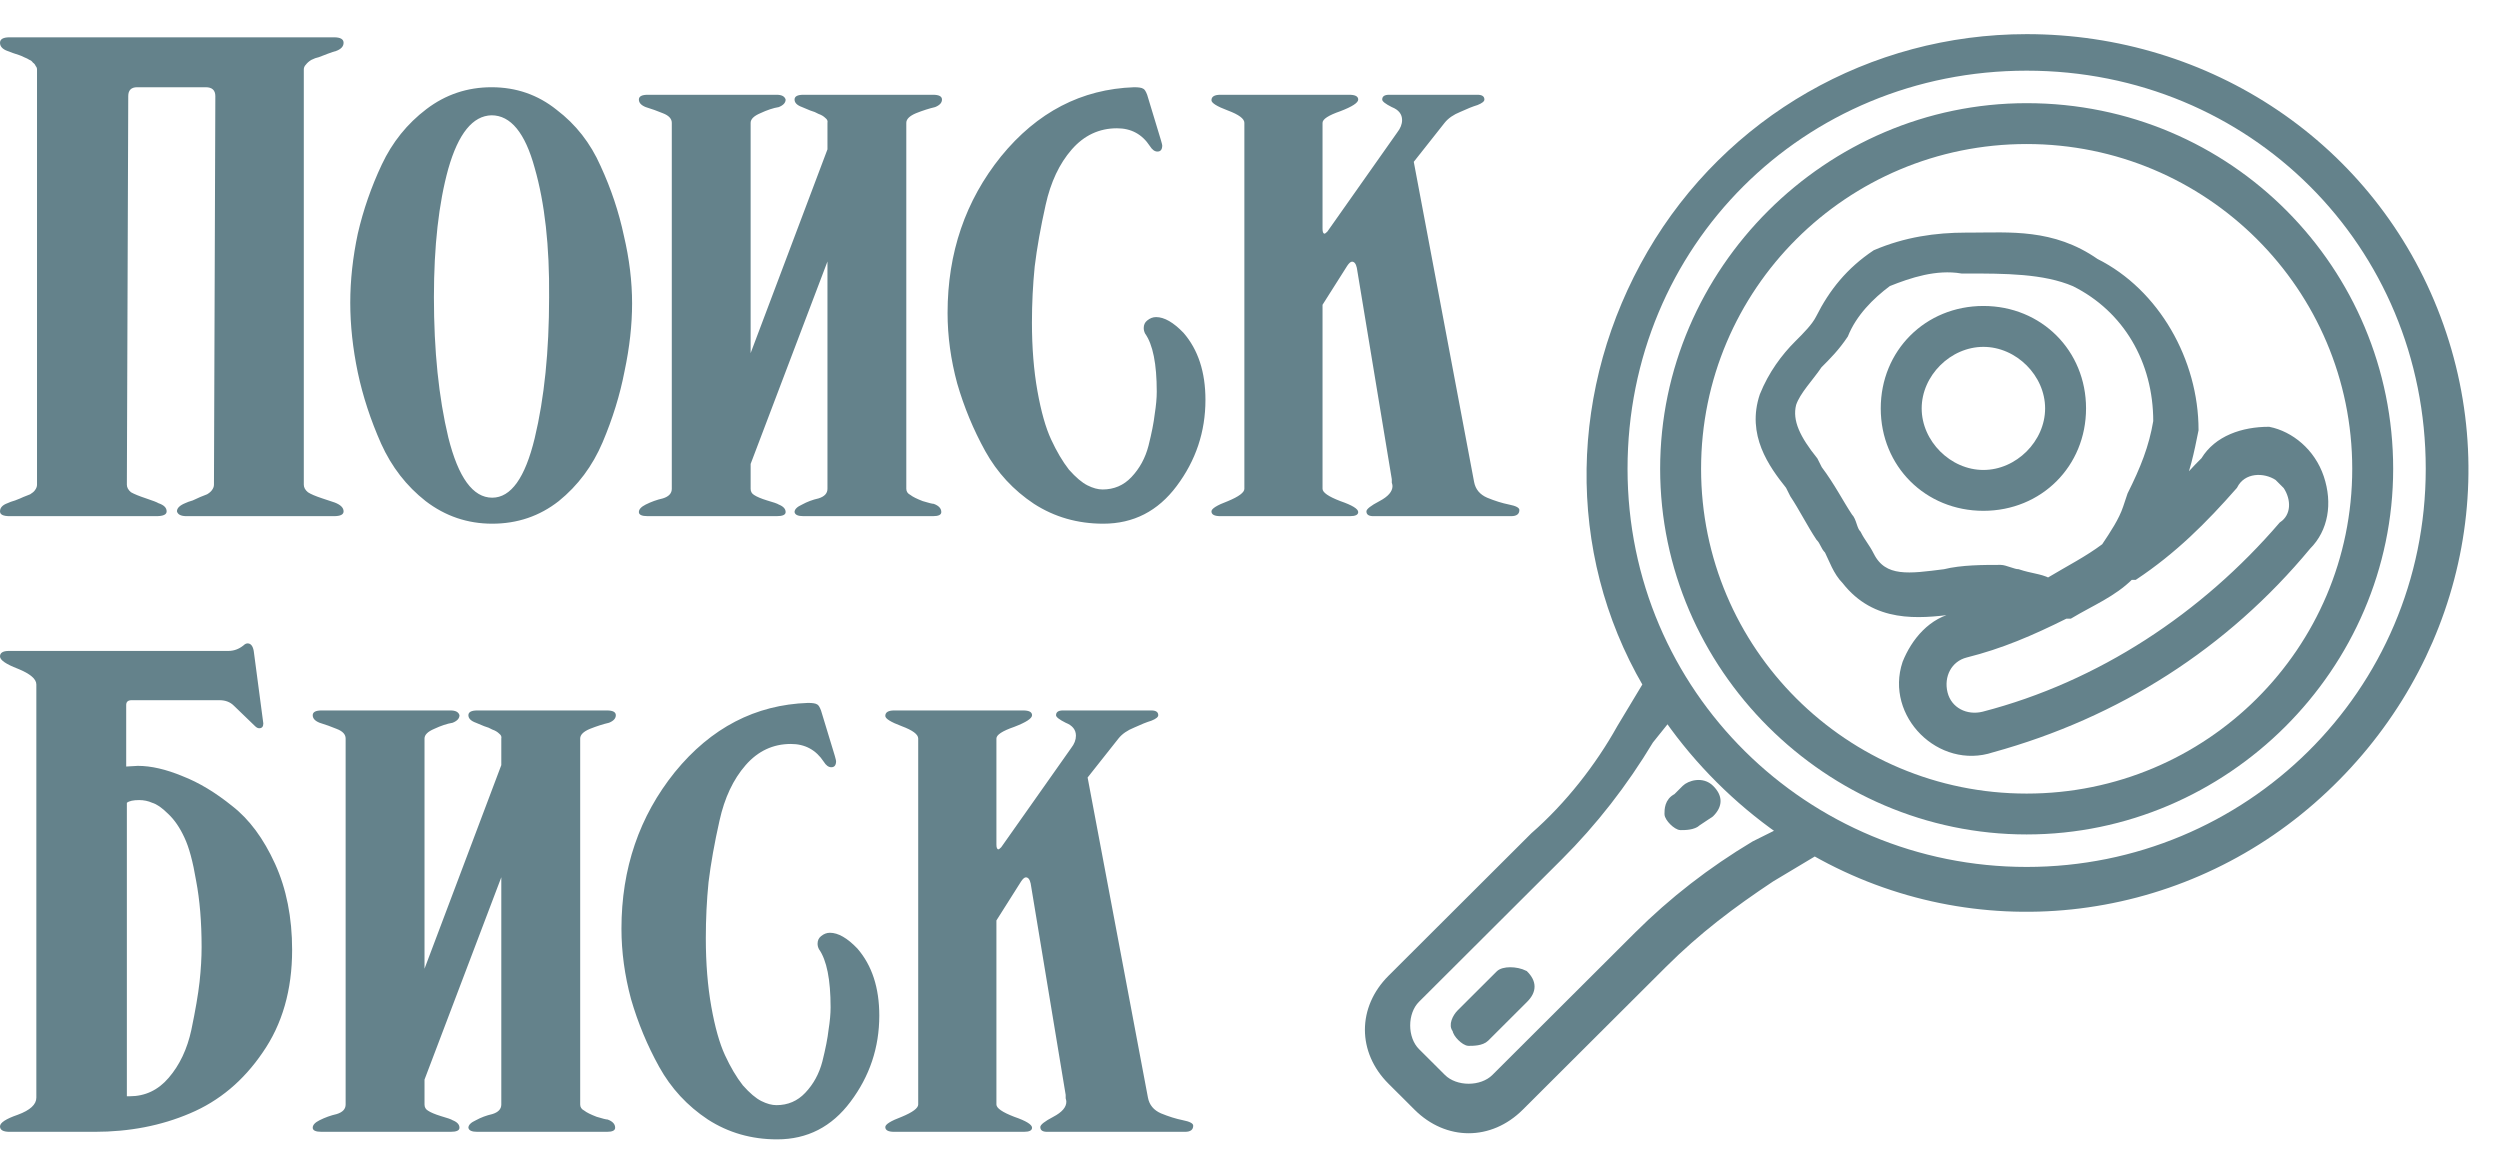 <svg width="67" height="31" viewBox="0 0 67 31" fill="none" xmlns="http://www.w3.org/2000/svg">
<path d="M54.315 1C50.141 1 46.316 3.197 44.229 6.782C42.142 10.367 42.026 14.761 44.113 18.346L43.417 19.503C42.838 20.543 42.026 21.584 41.099 22.393L37.273 26.21C36.462 27.019 36.462 28.176 37.273 28.985L37.969 29.679C38.781 30.488 39.94 30.488 40.751 29.679L44.577 25.863C45.504 24.938 46.431 24.244 47.475 23.55L48.634 22.856C52.923 25.285 58.256 24.706 61.965 21.468C65.675 18.231 67.066 13.142 65.327 8.517C63.588 3.891 59.183 1 54.315 1ZM47.011 22.625C45.852 23.319 44.809 24.128 43.881 25.053L40.056 28.869C39.708 29.216 39.012 29.216 38.664 28.869L37.969 28.176C37.621 27.829 37.621 27.135 37.969 26.788L41.795 22.972C42.722 22.047 43.533 21.006 44.229 19.849L44.693 19.271C45.504 20.428 46.547 21.468 47.707 22.278L47.011 22.625ZM54.315 23.319C48.402 23.319 43.533 18.578 43.533 12.564C43.533 6.551 48.286 1.809 54.315 1.809C60.342 1.809 65.095 6.551 65.095 12.564C65.095 18.578 60.227 23.319 54.315 23.319Z" fill="#64828B" stroke="#64828B" stroke-width="0.17"/>
<path d="M54.314 2.85C48.982 2.85 44.577 7.245 44.577 12.564C44.577 17.884 48.982 22.278 54.314 22.278C59.647 22.278 64.052 17.884 64.052 12.564C64.052 7.245 59.763 2.85 54.314 2.85ZM54.314 21.353C49.446 21.353 45.504 17.421 45.504 12.564C45.504 7.707 49.446 3.775 54.314 3.775C59.183 3.775 63.125 7.707 63.125 12.564C63.125 17.421 59.183 21.353 54.314 21.353Z" fill="#64828B" stroke="#64828B" stroke-width="0.17"/>
<path d="M40.172 26.094L39.128 27.135C39.012 27.25 38.896 27.482 39.012 27.598C39.012 27.713 39.244 27.944 39.36 27.944C39.476 27.944 39.708 27.944 39.824 27.829L40.867 26.788C41.099 26.557 41.099 26.325 40.867 26.094C40.635 25.978 40.287 25.978 40.172 26.094Z" fill="#64828B" stroke="#64828B" stroke-width="0.17"/>
<path d="M45.156 21.122L44.925 21.353C44.693 21.468 44.693 21.7 44.693 21.815C44.693 21.931 44.925 22.162 45.041 22.162C45.156 22.162 45.388 22.162 45.504 22.047L45.852 21.815C46.084 21.584 46.084 21.353 45.852 21.122C45.62 20.89 45.272 21.006 45.156 21.122Z" fill="#64828B" stroke="#64828B" stroke-width="0.17"/>
<path d="M53.155 8.285C51.648 8.285 50.489 9.442 50.489 10.945C50.489 12.448 51.648 13.605 53.155 13.605C54.662 13.605 55.821 12.448 55.821 10.945C55.821 9.442 54.662 8.285 53.155 8.285ZM53.155 12.68C52.228 12.68 51.416 11.87 51.416 10.945C51.416 10.02 52.228 9.211 53.155 9.211C54.083 9.211 54.894 10.02 54.894 10.945C54.894 11.87 54.083 12.68 53.155 12.68Z" fill="#64828B" stroke="#64828B" stroke-width="0.17"/>
<path d="M59.067 12.333C58.836 12.564 58.604 12.795 58.372 13.142C58.604 12.68 58.72 12.101 58.836 11.523C58.836 9.673 57.792 7.823 56.169 7.013C55.01 6.204 53.851 6.319 52.807 6.319H52.692C51.88 6.319 51.069 6.435 50.257 6.782C49.562 7.245 49.098 7.823 48.75 8.517C48.634 8.748 48.402 8.979 48.17 9.211C47.823 9.557 47.475 10.02 47.243 10.598C46.895 11.639 47.475 12.448 47.938 13.027L48.054 13.258C48.286 13.605 48.518 14.067 48.75 14.414C48.866 14.53 48.866 14.646 48.982 14.761C49.098 14.993 49.214 15.339 49.446 15.571C50.257 16.611 51.416 16.496 52.344 16.38C52.692 16.38 53.039 16.265 53.271 16.265C53.039 16.38 52.692 16.496 52.46 16.496C51.764 16.611 51.3 17.19 51.069 17.768C50.837 18.462 51.069 19.156 51.532 19.618C51.996 20.081 52.692 20.312 53.387 20.081C56.749 19.156 59.647 17.305 61.849 14.646C62.313 14.183 62.429 13.489 62.197 12.795C61.965 12.101 61.386 11.639 60.806 11.523C60.111 11.523 59.415 11.755 59.067 12.333ZM54.083 15.339C53.967 15.339 53.735 15.224 53.619 15.224C53.155 15.224 52.576 15.224 52.112 15.339C51.184 15.455 50.489 15.571 50.141 14.877C50.025 14.646 49.909 14.53 49.793 14.299C49.678 14.183 49.678 13.952 49.562 13.836C49.33 13.489 49.098 13.027 48.75 12.564L48.634 12.333C48.17 11.755 47.938 11.292 48.054 10.829C48.17 10.483 48.518 10.136 48.75 9.789C48.982 9.557 49.214 9.326 49.446 8.979C49.678 8.401 50.141 7.938 50.605 7.592C51.184 7.36 51.88 7.129 52.576 7.245H52.692C53.735 7.245 54.778 7.245 55.59 7.592C56.981 8.285 57.792 9.673 57.792 11.292C57.676 11.986 57.444 12.564 57.097 13.258L56.981 13.605C56.865 13.952 56.633 14.299 56.401 14.646C55.937 14.993 55.474 15.224 54.894 15.571C54.662 15.455 54.43 15.455 54.083 15.339ZM61.038 12.795C61.154 12.911 61.154 12.911 61.27 13.027C61.502 13.374 61.502 13.836 61.154 14.067C59.067 16.496 56.285 18.346 53.155 19.156C52.692 19.271 52.228 19.04 52.112 18.578C51.996 18.115 52.228 17.652 52.692 17.537C53.619 17.305 54.43 16.959 55.358 16.496H55.474C56.053 16.149 56.633 15.918 57.097 15.455C57.097 15.455 57.097 15.455 57.213 15.455C58.256 14.761 59.067 13.952 59.879 13.027C60.111 12.564 60.69 12.564 61.038 12.795Z" fill="#64828B" stroke="#64828B" stroke-width="0.17"/>
<path d="M8.95 1C9.122 1 9.208 1.049 9.208 1.147C9.208 1.244 9.14 1.318 9.005 1.367C8.956 1.379 8.883 1.403 8.785 1.44C8.687 1.477 8.607 1.507 8.546 1.532C8.485 1.544 8.417 1.568 8.344 1.605C8.283 1.642 8.234 1.684 8.197 1.733C8.16 1.77 8.142 1.813 8.142 1.862V12.99C8.142 13.063 8.178 13.131 8.252 13.192C8.325 13.241 8.454 13.296 8.638 13.357C8.822 13.418 8.932 13.454 8.969 13.467C9.128 13.528 9.208 13.607 9.208 13.705C9.208 13.791 9.122 13.833 8.95 13.833H4.999C4.852 13.833 4.766 13.791 4.742 13.705C4.742 13.619 4.815 13.546 4.962 13.485C5.011 13.461 5.079 13.436 5.164 13.412C5.25 13.375 5.317 13.344 5.366 13.32C5.428 13.296 5.489 13.271 5.55 13.247C5.612 13.21 5.654 13.173 5.679 13.137C5.716 13.088 5.734 13.039 5.734 12.99L5.771 2.577C5.771 2.418 5.685 2.338 5.514 2.338H3.676C3.516 2.338 3.437 2.418 3.437 2.577L3.4 12.99C3.4 13.063 3.437 13.131 3.51 13.192C3.596 13.241 3.731 13.296 3.915 13.357C4.098 13.418 4.209 13.461 4.245 13.485C4.392 13.534 4.466 13.607 4.466 13.705C4.466 13.791 4.374 13.833 4.19 13.833H0.257C0.086 13.833 0 13.791 0 13.705C0 13.607 0.067 13.534 0.202 13.485C0.251 13.461 0.319 13.436 0.404 13.412C0.502 13.375 0.576 13.344 0.625 13.32C0.686 13.296 0.747 13.271 0.809 13.247C0.87 13.21 0.913 13.173 0.937 13.137C0.974 13.088 0.992 13.039 0.992 12.99V1.862C0.992 1.825 0.98 1.794 0.956 1.77C0.943 1.733 0.919 1.703 0.882 1.678C0.858 1.642 0.827 1.617 0.79 1.605C0.754 1.581 0.705 1.556 0.643 1.532C0.594 1.507 0.551 1.489 0.515 1.477C0.478 1.464 0.423 1.446 0.349 1.422C0.288 1.397 0.239 1.379 0.202 1.367C0.067 1.318 0 1.244 0 1.147C0 1.049 0.086 1 0.257 1H8.95ZM9.387 8.113C9.387 7.514 9.454 6.897 9.589 6.262C9.736 5.626 9.95 5.009 10.232 4.41C10.514 3.811 10.912 3.316 11.427 2.925C11.941 2.534 12.523 2.338 13.173 2.338C13.834 2.338 14.416 2.54 14.918 2.943C15.433 3.334 15.825 3.836 16.095 4.447C16.377 5.058 16.585 5.681 16.72 6.317C16.867 6.94 16.94 7.545 16.94 8.132C16.94 8.706 16.873 9.311 16.738 9.947C16.616 10.582 16.419 11.218 16.15 11.853C15.88 12.489 15.488 13.014 14.974 13.43C14.459 13.833 13.865 14.035 13.191 14.035C12.529 14.035 11.935 13.833 11.408 13.43C10.894 13.027 10.495 12.513 10.214 11.89C9.932 11.254 9.724 10.619 9.589 9.983C9.454 9.336 9.387 8.712 9.387 8.113ZM13.191 13.338C13.693 13.338 14.073 12.807 14.33 11.743C14.588 10.668 14.716 9.409 14.716 7.967C14.729 6.598 14.6 5.443 14.33 4.502C14.073 3.561 13.687 3.09 13.173 3.09C12.67 3.102 12.284 3.579 12.015 4.52C11.757 5.449 11.629 6.598 11.629 7.967C11.629 9.397 11.757 10.649 12.015 11.725C12.284 12.801 12.676 13.338 13.191 13.338ZM20.117 13.1C20.117 13.173 20.148 13.228 20.209 13.265C20.283 13.314 20.399 13.363 20.558 13.412C20.73 13.461 20.834 13.497 20.871 13.522C20.993 13.571 21.055 13.638 21.055 13.723C21.055 13.797 20.975 13.833 20.816 13.833H17.36C17.201 13.833 17.122 13.797 17.122 13.723C17.122 13.65 17.183 13.583 17.305 13.522C17.452 13.448 17.606 13.393 17.765 13.357C17.924 13.308 18.004 13.222 18.004 13.1V3.292C18.004 3.182 17.924 3.096 17.765 3.035C17.618 2.974 17.465 2.919 17.305 2.87C17.183 2.821 17.122 2.754 17.122 2.668C17.122 2.583 17.201 2.54 17.36 2.54H20.816C20.95 2.54 21.03 2.583 21.055 2.668C21.055 2.754 20.993 2.821 20.871 2.87C20.724 2.894 20.558 2.949 20.375 3.035C20.203 3.108 20.117 3.194 20.117 3.292V13.1ZM22.176 3.292C22.188 3.243 22.169 3.2 22.121 3.163C22.072 3.114 22.01 3.078 21.937 3.053C21.875 3.017 21.802 2.986 21.716 2.962C21.63 2.925 21.557 2.894 21.496 2.87C21.361 2.821 21.294 2.754 21.294 2.668C21.294 2.583 21.373 2.54 21.532 2.54H25.006C25.165 2.54 25.245 2.583 25.245 2.668C25.245 2.754 25.183 2.821 25.061 2.87C24.902 2.907 24.73 2.962 24.547 3.035C24.375 3.108 24.289 3.194 24.289 3.292V13.1C24.289 13.173 24.326 13.228 24.399 13.265C24.461 13.314 24.571 13.369 24.73 13.43C24.89 13.479 24.988 13.503 25.024 13.503C25.159 13.552 25.227 13.626 25.227 13.723C25.227 13.797 25.153 13.833 25.006 13.833H21.532C21.385 13.833 21.306 13.797 21.294 13.723C21.294 13.65 21.361 13.583 21.496 13.522C21.63 13.448 21.777 13.393 21.937 13.357C22.096 13.308 22.176 13.222 22.176 13.1V3.292ZM18.794 12.972L22.451 3.273L23.315 4.007L19.676 13.595L18.794 12.972ZM31.718 8.92C32.11 9.372 32.306 9.971 32.306 10.717C32.306 11.572 32.048 12.342 31.534 13.027C31.032 13.699 30.376 14.035 29.567 14.035C28.881 14.035 28.262 13.858 27.711 13.503C27.16 13.137 26.725 12.666 26.406 12.092C26.088 11.517 25.837 10.912 25.653 10.277C25.481 9.641 25.395 9.012 25.395 8.388C25.395 6.775 25.873 5.376 26.829 4.19C27.797 3.004 28.985 2.387 30.394 2.338C30.517 2.338 30.596 2.351 30.633 2.375C30.67 2.387 30.707 2.442 30.744 2.54L31.111 3.75C31.136 3.836 31.148 3.884 31.148 3.897C31.148 4.007 31.105 4.062 31.019 4.062C30.946 4.062 30.878 4.013 30.817 3.915C30.609 3.597 30.315 3.438 29.935 3.438C29.457 3.438 29.053 3.628 28.722 4.007C28.391 4.386 28.158 4.881 28.023 5.492C27.889 6.091 27.791 6.641 27.73 7.142C27.681 7.631 27.656 8.132 27.656 8.645C27.656 9.317 27.705 9.928 27.803 10.478C27.901 11.028 28.023 11.462 28.171 11.78C28.318 12.098 28.477 12.367 28.648 12.587C28.832 12.794 28.998 12.935 29.145 13.008C29.292 13.082 29.427 13.118 29.549 13.118C29.855 13.118 30.113 13.008 30.321 12.788C30.541 12.556 30.695 12.275 30.78 11.945C30.866 11.603 30.921 11.322 30.946 11.102C30.983 10.869 31.001 10.668 31.001 10.497C31.001 9.751 30.897 9.232 30.688 8.938C30.664 8.889 30.652 8.841 30.652 8.792C30.652 8.706 30.682 8.639 30.744 8.59C30.817 8.529 30.897 8.498 30.983 8.498C31.203 8.498 31.448 8.639 31.718 8.92ZM33.349 13.1V3.292C33.349 3.182 33.202 3.072 32.908 2.962C32.614 2.852 32.467 2.76 32.467 2.687C32.467 2.589 32.547 2.54 32.706 2.54H36.161C36.32 2.54 36.4 2.583 36.4 2.668C36.4 2.754 36.24 2.858 35.922 2.98C35.603 3.09 35.444 3.194 35.444 3.292V6.133C35.444 6.219 35.463 6.262 35.499 6.262C35.511 6.262 35.536 6.243 35.573 6.207L37.447 3.548C37.533 3.438 37.576 3.328 37.576 3.218C37.576 3.059 37.484 2.943 37.3 2.87C37.129 2.784 37.043 2.717 37.043 2.668C37.043 2.583 37.104 2.54 37.227 2.54H39.598C39.72 2.54 39.782 2.583 39.782 2.668C39.782 2.717 39.72 2.766 39.598 2.815C39.475 2.852 39.322 2.913 39.138 2.998C38.954 3.072 38.813 3.169 38.715 3.292L37.889 4.337L39.506 12.917C39.543 13.112 39.659 13.253 39.855 13.338C40.063 13.424 40.259 13.485 40.443 13.522C40.627 13.558 40.719 13.607 40.719 13.668C40.719 13.778 40.645 13.833 40.498 13.833H36.804C36.682 13.833 36.62 13.791 36.62 13.705C36.62 13.644 36.737 13.552 36.97 13.43C37.202 13.308 37.319 13.173 37.319 13.027C37.319 13.002 37.312 12.972 37.3 12.935C37.3 12.886 37.3 12.856 37.3 12.843L36.363 7.178C36.339 7.068 36.296 7.013 36.234 7.013C36.198 7.013 36.155 7.05 36.106 7.123L35.444 8.168V13.1C35.444 13.198 35.603 13.308 35.922 13.43C36.24 13.54 36.4 13.638 36.4 13.723C36.4 13.797 36.326 13.833 36.179 13.833H32.706C32.547 13.833 32.467 13.791 32.467 13.705C32.467 13.632 32.614 13.54 32.908 13.43C33.202 13.308 33.349 13.198 33.349 13.1ZM3.382 20.543L3.694 20.525C4.049 20.525 4.448 20.617 4.889 20.8C5.33 20.971 5.777 21.24 6.23 21.607C6.684 21.961 7.063 22.474 7.37 23.147C7.676 23.819 7.829 24.589 7.829 25.457C7.829 26.532 7.566 27.449 7.039 28.207C6.524 28.964 5.875 29.508 5.091 29.838C4.319 30.168 3.467 30.333 2.536 30.333H0.257C0.086 30.333 0 30.284 0 30.187C0 30.089 0.159 29.985 0.478 29.875C0.809 29.753 0.974 29.6 0.974 29.417V18.343C0.974 18.197 0.809 18.056 0.478 17.922C0.159 17.799 0 17.689 0 17.592C0 17.494 0.08 17.445 0.239 17.445H6.12C6.267 17.445 6.402 17.396 6.524 17.298C6.561 17.262 6.598 17.243 6.635 17.243C6.72 17.243 6.776 17.311 6.8 17.445L7.057 19.388C7.057 19.474 7.021 19.517 6.947 19.517C6.91 19.517 6.874 19.498 6.837 19.462L6.267 18.912C6.169 18.814 6.04 18.765 5.881 18.765H3.529C3.431 18.765 3.382 18.808 3.382 18.893V20.543ZM3.474 29.38C3.89 29.38 4.239 29.215 4.521 28.885C4.815 28.543 5.017 28.115 5.128 27.602C5.238 27.076 5.311 26.648 5.348 26.318C5.385 25.976 5.403 25.664 5.403 25.383C5.403 24.711 5.354 24.118 5.256 23.605C5.17 23.092 5.066 22.707 4.944 22.45C4.821 22.181 4.674 21.967 4.503 21.808C4.343 21.649 4.203 21.552 4.08 21.515C3.97 21.466 3.853 21.442 3.731 21.442C3.572 21.442 3.461 21.466 3.4 21.515V29.38H3.474ZM11.377 29.6C11.377 29.673 11.407 29.728 11.469 29.765C11.542 29.814 11.659 29.863 11.818 29.912C11.989 29.961 12.094 29.997 12.13 30.022C12.253 30.071 12.314 30.138 12.314 30.223C12.314 30.297 12.234 30.333 12.075 30.333H8.62C8.461 30.333 8.381 30.297 8.381 30.223C8.381 30.15 8.442 30.083 8.565 30.022C8.712 29.948 8.865 29.893 9.024 29.857C9.184 29.808 9.263 29.722 9.263 29.6V19.792C9.263 19.682 9.184 19.596 9.024 19.535C8.877 19.474 8.724 19.419 8.565 19.37C8.442 19.321 8.381 19.254 8.381 19.168C8.381 19.083 8.461 19.04 8.62 19.04H12.075C12.21 19.04 12.29 19.083 12.314 19.168C12.314 19.254 12.253 19.321 12.13 19.37C11.983 19.394 11.818 19.449 11.634 19.535C11.463 19.608 11.377 19.694 11.377 19.792V29.6ZM13.435 19.792C13.447 19.743 13.429 19.7 13.38 19.663C13.331 19.614 13.27 19.578 13.196 19.553C13.135 19.517 13.062 19.486 12.976 19.462C12.89 19.425 12.816 19.394 12.755 19.37C12.62 19.321 12.553 19.254 12.553 19.168C12.553 19.083 12.633 19.04 12.792 19.04H16.265C16.425 19.04 16.504 19.083 16.504 19.168C16.504 19.254 16.443 19.321 16.321 19.37C16.161 19.407 15.99 19.462 15.806 19.535C15.634 19.608 15.549 19.694 15.549 19.792V29.6C15.549 29.673 15.585 29.728 15.659 29.765C15.72 29.814 15.831 29.869 15.99 29.93C16.149 29.979 16.247 30.003 16.284 30.003C16.419 30.052 16.486 30.126 16.486 30.223C16.486 30.297 16.413 30.333 16.265 30.333H12.792C12.645 30.333 12.565 30.297 12.553 30.223C12.553 30.15 12.62 30.083 12.755 30.022C12.89 29.948 13.037 29.893 13.196 29.857C13.355 29.808 13.435 29.722 13.435 29.6V19.792ZM10.053 29.472L13.711 19.773L14.575 20.507L10.936 30.095L10.053 29.472ZM22.977 25.42C23.369 25.872 23.565 26.471 23.565 27.217C23.565 28.072 23.308 28.842 22.793 29.527C22.291 30.199 21.636 30.535 20.827 30.535C20.141 30.535 19.522 30.358 18.971 30.003C18.419 29.637 17.984 29.166 17.666 28.592C17.347 28.017 17.096 27.412 16.912 26.777C16.741 26.141 16.655 25.512 16.655 24.888C16.655 23.275 17.133 21.876 18.088 20.69C19.056 19.504 20.245 18.887 21.654 18.838C21.776 18.838 21.856 18.851 21.893 18.875C21.93 18.887 21.966 18.942 22.003 19.04L22.371 20.25C22.395 20.336 22.407 20.384 22.407 20.397C22.407 20.507 22.364 20.562 22.279 20.562C22.205 20.562 22.138 20.513 22.077 20.415C21.868 20.097 21.574 19.938 21.195 19.938C20.717 19.938 20.312 20.128 19.982 20.507C19.651 20.886 19.418 21.381 19.283 21.992C19.148 22.591 19.05 23.141 18.989 23.642C18.94 24.131 18.916 24.632 18.916 25.145C18.916 25.817 18.965 26.428 19.063 26.978C19.161 27.528 19.283 27.962 19.43 28.28C19.577 28.598 19.736 28.867 19.908 29.087C20.092 29.294 20.257 29.435 20.404 29.508C20.551 29.582 20.686 29.618 20.809 29.618C21.115 29.618 21.372 29.508 21.58 29.288C21.801 29.056 21.954 28.775 22.04 28.445C22.125 28.103 22.181 27.822 22.205 27.602C22.242 27.369 22.26 27.168 22.26 26.997C22.26 26.251 22.156 25.732 21.948 25.438C21.923 25.389 21.911 25.341 21.911 25.292C21.911 25.206 21.942 25.139 22.003 25.09C22.077 25.029 22.156 24.998 22.242 24.998C22.463 24.998 22.708 25.139 22.977 25.42ZM24.608 29.6V19.792C24.608 19.682 24.461 19.572 24.167 19.462C23.873 19.352 23.726 19.26 23.726 19.187C23.726 19.089 23.806 19.04 23.965 19.04H27.42C27.58 19.04 27.659 19.083 27.659 19.168C27.659 19.254 27.5 19.358 27.181 19.48C26.863 19.59 26.704 19.694 26.704 19.792V22.633C26.704 22.719 26.722 22.762 26.759 22.762C26.771 22.762 26.796 22.743 26.832 22.707L28.707 20.048C28.793 19.938 28.835 19.828 28.835 19.718C28.835 19.559 28.744 19.443 28.56 19.37C28.388 19.284 28.302 19.217 28.302 19.168C28.302 19.083 28.364 19.04 28.486 19.04H30.857C30.98 19.04 31.041 19.083 31.041 19.168C31.041 19.217 30.98 19.266 30.857 19.315C30.735 19.352 30.581 19.413 30.398 19.498C30.214 19.572 30.073 19.669 29.975 19.792L29.148 20.837L30.765 29.417C30.802 29.612 30.919 29.753 31.114 29.838C31.323 29.924 31.519 29.985 31.703 30.022C31.886 30.058 31.978 30.107 31.978 30.168C31.978 30.278 31.905 30.333 31.758 30.333H28.064C27.941 30.333 27.88 30.291 27.88 30.205C27.88 30.144 27.996 30.052 28.229 29.93C28.462 29.808 28.578 29.673 28.578 29.527C28.578 29.502 28.572 29.472 28.56 29.435C28.56 29.386 28.56 29.356 28.56 29.343L27.622 23.678C27.598 23.568 27.555 23.513 27.494 23.513C27.457 23.513 27.414 23.55 27.365 23.623L26.704 24.668V29.6C26.704 29.698 26.863 29.808 27.181 29.93C27.5 30.04 27.659 30.138 27.659 30.223C27.659 30.297 27.586 30.333 27.439 30.333H23.965C23.806 30.333 23.726 30.291 23.726 30.205C23.726 30.132 23.873 30.04 24.167 29.93C24.461 29.808 24.608 29.698 24.608 29.6Z" fill="#64828B"/>
</svg>
